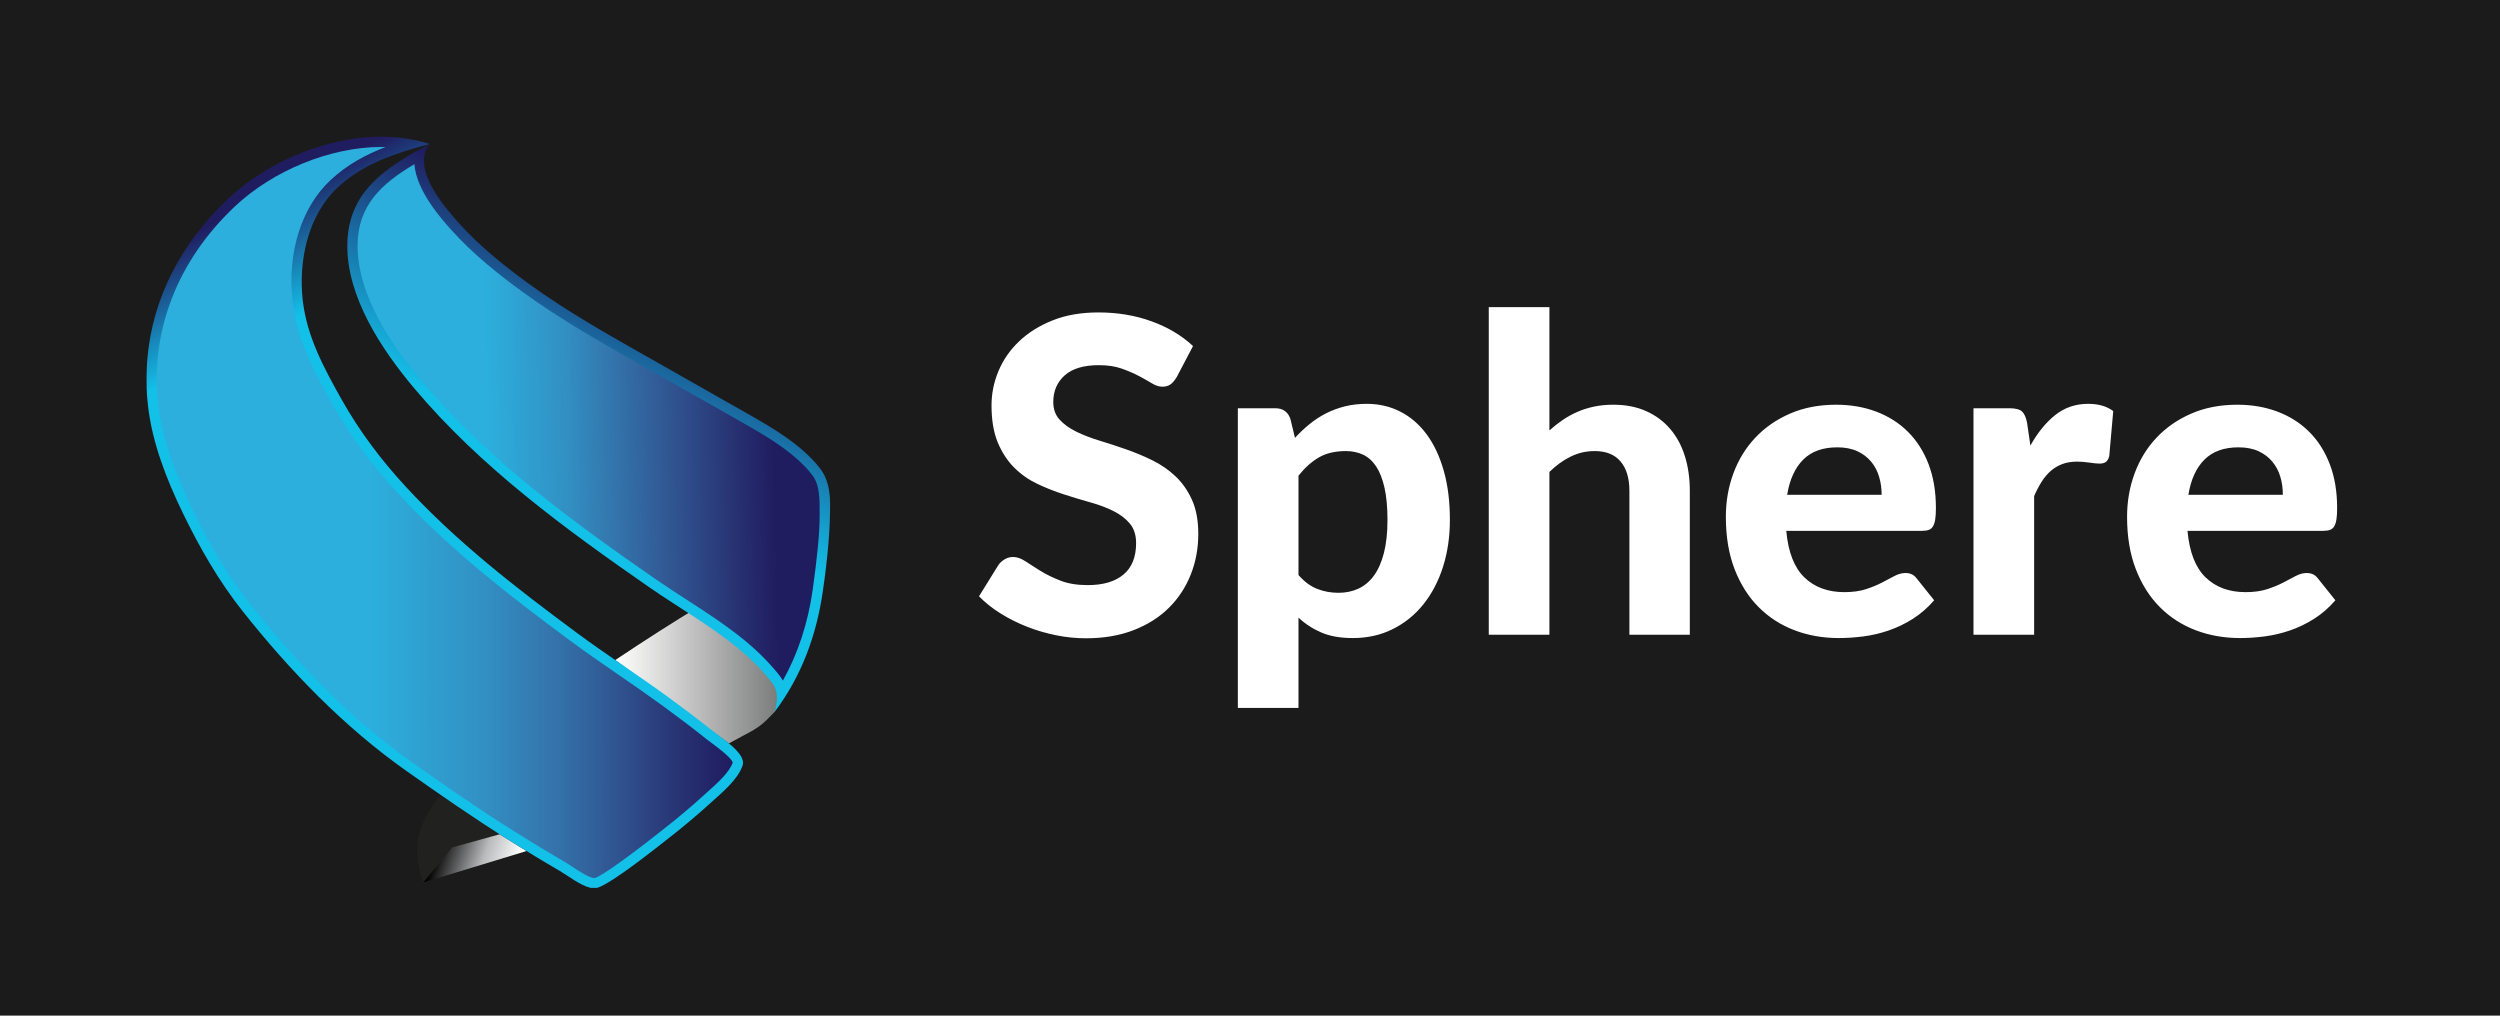 <svg xmlns="http://www.w3.org/2000/svg" xmlns:xlink="http://www.w3.org/1999/xlink" width="256" height="104" viewBox="0 0 256 104">
  <defs>
    <linearGradient id="logo-sphere-single-inverse-a" x1="92.05%" x2="10.463%" y1="58.199%" y2="45.653%">
      <stop offset="0%" stop-color="#FFF"/>
      <stop offset="41.21%" stop-color="#BBBCBE"/>
      <stop offset="100%"/>
    </linearGradient>
    <linearGradient id="logo-sphere-single-inverse-c" x1=".136%" x2="100.13%" y1="50%" y2="50%">
      <stop offset="0%" stop-color="#FFFFFE"/>
      <stop offset="100%" stop-color="#777978"/>
    </linearGradient>
    <path id="logo-sphere-single-inverse-b" d="M59.643,62.122 C60.151,61.839 60.661,61.562 61.18,61.292 C62.768,60.472 63.137,60.136 64.35,58.868 L65.146,56.349 L56.914,47.904 C53.866,49.742 50.96,51.612 47.999,53.591 L59.643,62.122 Z"/>
    <linearGradient id="logo-sphere-single-inverse-d" x1="61.479%" x2="38.149%" y1="19.506%" y2="77.879%">
      <stop offset="0%" stop-color="#201C60"/>
      <stop offset="61.82%" stop-color="#13C0E8"/>
      <stop offset="100%" stop-color="#13C0E8"/>
    </linearGradient>
    <linearGradient id="logo-sphere-single-inverse-e" x1="27.967%" x2="90.025%" y1="51.544%" y2="50%">
      <stop offset="0%" stop-color="#2CAFDD"/>
      <stop offset="27.369%" stop-color="#3290C3"/>
      <stop offset="46.234%" stop-color="#3371A9"/>
      <stop offset="64.638%" stop-color="#305490"/>
      <stop offset="82.123%" stop-color="#293878"/>
      <stop offset="100%" stop-color="#201C60"/>
      <stop offset="100%" stop-color="#201C60"/>
      <stop offset="100%" stop-color="#201C60"/>
      <stop offset="100%" stop-color="#201C60"/>
      <stop offset="100%" stop-color="#201C60"/>
      <stop offset="100%" stop-color="#201C60"/>
      <stop offset="100%" stop-color="#201C60"/>
    </linearGradient>
    <linearGradient id="logo-sphere-single-inverse-f" x1="27.764%" x2="65.43%" y1="6.375%" y2="100.305%">
      <stop offset="0%" stop-color="#201C60"/>
      <stop offset="16.36%" stop-color="#13C0E8"/>
      <stop offset="84.85%" stop-color="#13C0E8"/>
    </linearGradient>
    <linearGradient id="logo-sphere-single-inverse-h" x1="37.742%" y1="50%" y2="50%">
      <stop offset="0%" stop-color="#2CAFDD"/>
      <stop offset="31.269%" stop-color="#3290C3"/>
      <stop offset="52.6%" stop-color="#3371A9"/>
      <stop offset="68.281%" stop-color="#305490"/>
      <stop offset="82.66%" stop-color="#293878"/>
      <stop offset="100%" stop-color="#201C60"/>
      <stop offset="100%" stop-color="#201C60"/>
      <stop offset="100%" stop-color="#201C60"/>
      <stop offset="100%" stop-color="#201C60"/>
      <stop offset="100%" stop-color="#201C60"/>
      <stop offset="100%" stop-color="#201C60"/>
      <stop offset="100%" stop-color="#201C60"/>
    </linearGradient>
    <path id="logo-sphere-single-inverse-g" d="M24.039,1.05 C18.838,1.05 12.939,3.455 9.01,7.176 C3.161,12.716 0.384,19.876 1.189,27.338 C1.526,30.478 2.636,33.898 4.679,38.105 C6.629,42.116 8.532,45.238 10.667,47.932 C16.082,54.76 21.489,60.039 27.195,64.068 C30.321,66.275 33.97,68.825 37.722,71.17 C39.764,72.447 41.343,73.403 42.843,74.27 C43.077,74.404 43.351,74.585 43.649,74.784 C44.289,75.207 45.361,75.915 45.888,75.915 C46.201,75.842 47.576,75.132 52.507,71.252 L52.945,70.906 C54.389,69.779 55.79,68.597 57.11,67.397 L57.529,67.019 C58.439,66.207 59.679,65.101 60.031,64.089 C59.899,63.581 58.425,62.495 57.935,62.133 C57.701,61.963 57.497,61.809 57.34,61.684 C56.014,60.619 54.569,59.52 52.794,58.225 C51.349,57.172 49.848,56.139 48.397,55.139 C46.728,53.99 45.004,52.804 43.341,51.572 C37.419,47.184 31.184,42.409 25.763,36.529 C23.048,33.586 20.863,30.617 19.082,27.45 C17.36,24.388 15.408,20.919 14.956,16.849 C14.403,11.871 15.859,7.232 18.85,4.439 C20.542,2.86 22.456,1.834 24.487,1.056 C24.339,1.051 24.189,1.05 24.039,1.05 Z"/>
  </defs>
  <g fill="none" fill-rule="evenodd">
    <rect width="256" height="104" fill="#1B1B1B" fill-rule="nonzero"/>
    <g transform="translate(15 14)">
      <path fill="#21211F" d="M30.181,67.313 L36.9,71.182 C36.9,71.182 29.497,75.566 28.351,76.362 C28.351,76.362 28.035,75.51 27.965,75.225 C27.724,73.65 27.509,72.414 28.081,70.878 C28.589,69.51 29.254,68.426 30.181,67.313"/>
      <polyline fill="url(#logo-sphere-single-inverse-a)" points="36.165 71.429 31.304 72.776 28.349 76.362 38.916 73.146 36.165 71.429"/>
      <use fill="url(#logo-sphere-single-inverse-c)" xlink:href="#logo-sphere-single-inverse-b"/>
      <path d="M70,37.537 L70,37.563 C69.999,38.513 69.911,39.47 69.902,40.32 C69.88,42.395 69.644,44.443 69.35,46.498 C68.708,51.013 67.166,55.227 64.42,58.869 C64.747,57.47 64.786,56.69 63.953,55.671 C62.912,54.396 61.783,53.297 60.504,52.265 C57.68,49.983 54.555,48.223 51.582,46.165 C42.932,40.177 34.191,33.807 27.388,25.712 C24.074,21.771 20.537,16.436 20.565,11.13 C20.594,5.561 24.611,3.09 29.043,0.71 C27.194,3.193 30.306,6.936 31.97,8.8 C34.054,11.131 36.536,13.126 39.057,14.966 C43.257,18.029 47.814,20.542 52.324,23.093 C55.385,24.825 58.44,26.565 61.503,28.294 C64.131,29.778 67.2,31.552 69.08,33.991 C69.833,34.966 69.999,36.244 70,37.537 L70,37.537 Z"/>
      <path fill="url(#logo-sphere-single-inverse-d)" d="M69.265,46.498 C68.623,51.013 67.085,55.227 64.343,58.869 C64.67,57.47 64.709,56.69 63.877,55.671 C62.838,54.396 61.711,53.297 60.434,52.265 C57.615,49.983 54.496,48.223 51.527,46.165 C42.893,40.177 34.167,33.807 27.376,25.712 C24.068,21.771 20.537,16.436 20.565,11.13 C20.594,5.561 24.552,3.124 28.977,0.744 C27.131,3.228 30.289,6.936 31.95,8.8 C34.03,11.131 36.508,13.126 39.025,14.966 C43.217,18.029 47.766,20.542 52.268,23.093 C55.324,24.825 58.374,26.565 61.432,28.294 C64.055,29.778 67.118,31.552 68.995,33.991 C69.746,34.966 70,36.259 70,37.552 C70.026,39.967 69.781,42.949 69.265,46.498 Z"/>
      <path fill="url(#logo-sphere-single-inverse-e)" d="M27.431,2.81 C24.031,4.834 21.634,7.057 21.613,11.136 C21.592,15.142 23.8,19.82 28.178,25.036 C34.955,33.113 43.723,39.476 52.124,45.301 C53.167,46.025 54.254,46.726 55.305,47.405 C57.236,48.653 59.235,49.944 61.093,51.447 C62.469,52.562 63.645,53.725 64.689,55.006 C64.882,55.241 65.037,55.471 65.164,55.696 C66.706,52.952 67.733,49.822 68.228,46.35 C68.666,43.167 68.93,40.69 68.93,38.814 C68.93,37.164 68.984,35.694 68.166,34.632 C66.361,32.288 63.215,30.509 60.916,29.208 C59.232,28.256 57.549,27.3 55.865,26.342 L51.752,24.007 L50.711,23.418 C46.588,21.088 42.326,18.677 38.408,15.814 C36.26,14.245 33.496,12.109 31.169,9.499 C30.167,8.376 27.646,5.548 27.431,2.81 Z"/>
      <path fill="url(#logo-sphere-single-inverse-f)" d="M42.316,75.179 C40.579,74.173 38.867,73.123 37.164,72.061 C33.561,69.808 30.061,67.376 26.59,64.926 C20.196,60.411 14.683,54.685 9.843,48.584 C7.403,45.507 5.449,42.091 3.735,38.563 C2.059,35.116 0.559,31.293 0.144,27.451 C0.121,27.24 0.104,27.028 0.084,26.818 C-0.043,25.496 0.01,23.671 0.084,22.785 C0.609,16.52 3.578,10.875 8.288,6.415 C13.395,1.576 22.063,-1.491 28.984,0.743 C25.551,1.679 22.235,2.716 19.566,5.207 C16.509,8.063 15.555,12.732 15.999,16.733 C16.415,20.465 18.186,23.715 19.998,26.935 C21.813,30.163 24.024,33.095 26.534,35.818 C31.76,41.485 37.792,46.154 43.966,50.728 C47.061,53.021 50.299,55.107 53.411,57.375 C54.965,58.507 56.5,59.661 57.998,60.866 C58.881,61.575 61.432,63.158 61.047,64.362 C60.575,65.832 58.909,67.178 57.817,68.173 C56.452,69.415 55.045,70.598 53.591,71.735 C52.353,72.702 47.696,76.444 46.156,76.916 L45.48,76.916 C44.421,76.679 43.115,75.641 42.316,75.179 Z"/>
      <use fill="url(#logo-sphere-single-inverse-h)" xlink:href="#logo-sphere-single-inverse-g"/>
    </g>
    <path fill="#FFF" fill-rule="nonzero" d="M20.5,7.607 C20.29,7.953 20.076,8.204 19.859,8.361 C19.641,8.519 19.36,8.598 19.015,8.598 C18.685,8.598 18.329,8.481 17.946,8.249 C17.564,8.016 17.118,7.765 16.608,7.495 C16.097,7.225 15.513,6.974 14.852,6.741 C14.192,6.509 13.42,6.393 12.535,6.393 C10.975,6.393 9.805,6.741 9.025,7.439 C8.245,8.136 7.855,9.047 7.855,10.172 C7.855,10.893 8.069,11.489 8.496,11.961 C8.924,12.434 9.486,12.842 10.184,13.188 C10.881,13.533 11.672,13.84 12.557,14.11 C13.443,14.38 14.35,14.676 15.28,14.999 C16.21,15.321 17.117,15.7 18.003,16.135 C18.888,16.57 19.679,17.117 20.376,17.777 C21.074,18.438 21.636,19.244 22.064,20.196 C22.491,21.149 22.705,22.307 22.705,23.672 C22.705,25.158 22.446,26.549 21.929,27.846 C21.411,29.144 20.665,30.276 19.69,31.244 C18.715,32.211 17.511,32.972 16.079,33.528 C14.646,34.083 13.023,34.36 11.207,34.36 C10.172,34.36 9.141,34.255 8.114,34.045 C7.086,33.835 6.096,33.543 5.144,33.167 C4.191,32.792 3.295,32.343 2.455,31.817 C1.615,31.292 0.88,30.708 0.25,30.062 L2.23,26.867 C2.395,26.627 2.612,26.429 2.882,26.271 C3.153,26.114 3.437,26.035 3.737,26.035 C4.143,26.035 4.57,26.185 5.02,26.485 C5.47,26.785 5.987,27.115 6.572,27.475 C7.158,27.835 7.836,28.165 8.609,28.465 C9.381,28.765 10.307,28.915 11.387,28.915 C12.963,28.915 14.181,28.555 15.044,27.835 C15.906,27.115 16.337,26.043 16.337,24.617 C16.337,23.792 16.124,23.125 15.696,22.615 C15.269,22.105 14.71,21.678 14.02,21.332 C13.33,20.987 12.543,20.691 11.658,20.444 C10.772,20.196 9.865,19.923 8.935,19.622 C8.005,19.322 7.098,18.963 6.213,18.543 C5.327,18.122 4.54,17.568 3.85,16.878 C3.16,16.187 2.601,15.333 2.174,14.312 C1.746,13.292 1.532,12.025 1.532,10.51 C1.532,9.295 1.772,8.118 2.252,6.978 C2.733,5.837 3.437,4.825 4.367,3.94 C5.298,3.055 6.441,2.343 7.799,1.802 C9.156,1.262 10.712,0.993 12.467,0.993 C14.433,0.993 16.251,1.296 17.924,1.904 C19.596,2.511 21.01,3.355 22.165,4.435 L20.5,7.607 Z M32.965,27.88 C33.55,28.555 34.184,29.027 34.866,29.297 C35.549,29.568 36.28,29.703 37.06,29.703 C37.81,29.703 38.492,29.56 39.108,29.275 C39.723,28.99 40.251,28.544 40.694,27.936 C41.136,27.329 41.477,26.553 41.718,25.608 C41.958,24.662 42.078,23.538 42.078,22.233 C42.078,20.942 41.976,19.848 41.774,18.948 C41.571,18.047 41.286,17.32 40.919,16.765 C40.551,16.21 40.105,15.809 39.58,15.561 C39.055,15.314 38.47,15.19 37.825,15.19 C36.73,15.19 35.811,15.404 35.069,15.831 C34.326,16.259 33.625,16.885 32.965,17.71 L32.965,27.88 Z M32.605,13.84 C33.07,13.33 33.565,12.861 34.09,12.434 C34.615,12.006 35.177,11.639 35.778,11.331 C36.378,11.024 37.022,10.784 37.712,10.611 C38.403,10.439 39.152,10.352 39.962,10.352 C41.208,10.352 42.351,10.619 43.394,11.151 C44.436,11.684 45.332,12.456 46.083,13.469 C46.833,14.481 47.417,15.722 47.837,17.192 C48.258,18.663 48.468,20.342 48.468,22.233 C48.468,23.973 48.231,25.581 47.759,27.059 C47.286,28.536 46.615,29.815 45.745,30.895 C44.875,31.975 43.829,32.819 42.606,33.426 C41.384,34.034 40.023,34.337 38.523,34.337 C37.262,34.337 36.194,34.15 35.316,33.775 C34.439,33.4 33.655,32.89 32.965,32.245 L32.965,41.492 L26.755,41.492 L26.755,10.803 L30.58,10.803 C31.36,10.803 31.877,11.162 32.133,11.883 L32.605,13.84 Z M58.66,13.075 C59.095,12.685 59.549,12.329 60.021,12.006 C60.494,11.684 60.996,11.406 61.529,11.174 C62.061,10.941 62.631,10.761 63.239,10.634 C63.846,10.506 64.502,10.443 65.207,10.443 C66.468,10.443 67.585,10.66 68.56,11.095 C69.535,11.53 70.356,12.137 71.024,12.918 C71.691,13.698 72.194,14.627 72.531,15.707 C72.869,16.788 73.037,17.972 73.037,19.262 L73.037,34 L66.85,34 L66.85,19.262 C66.85,17.972 66.55,16.971 65.95,16.259 C65.35,15.546 64.465,15.19 63.295,15.19 C62.425,15.19 61.608,15.377 60.843,15.752 C60.077,16.128 59.35,16.652 58.66,17.328 L58.66,34 L52.45,34 L52.45,0.453 L58.66,0.453 L58.66,13.075 Z M92.68,19.668 C92.68,19.022 92.594,18.408 92.421,17.823 C92.249,17.237 91.975,16.72 91.6,16.27 C91.225,15.82 90.753,15.464 90.183,15.201 C89.612,14.939 88.93,14.807 88.135,14.807 C86.65,14.807 85.488,15.227 84.647,16.067 C83.807,16.908 83.26,18.107 83.005,19.668 L92.68,19.668 Z M82.915,23.358 C83.11,25.533 83.729,27.122 84.771,28.128 C85.814,29.133 87.175,29.635 88.855,29.635 C89.71,29.635 90.449,29.534 91.071,29.331 C91.694,29.129 92.241,28.904 92.714,28.656 C93.186,28.409 93.614,28.184 93.996,27.981 C94.379,27.779 94.757,27.677 95.132,27.677 C95.613,27.677 95.987,27.857 96.257,28.218 L98.058,30.468 C97.397,31.233 96.67,31.866 95.875,32.369 C95.08,32.871 94.255,33.269 93.4,33.561 C92.545,33.854 91.683,34.056 90.812,34.169 C89.942,34.281 89.103,34.337 88.293,34.337 C86.672,34.337 85.161,34.071 83.759,33.539 C82.356,33.006 81.134,32.219 80.091,31.176 C79.049,30.134 78.228,28.84 77.627,27.295 C77.027,25.75 76.728,23.958 76.728,21.918 C76.728,20.342 76.986,18.858 77.504,17.462 C78.021,16.067 78.767,14.853 79.743,13.818 C80.718,12.782 81.902,11.961 83.297,11.354 C84.693,10.746 86.267,10.443 88.022,10.443 C89.508,10.443 90.876,10.679 92.129,11.151 C93.381,11.624 94.461,12.31 95.369,13.21 C96.276,14.11 96.981,15.216 97.484,16.529 C97.986,17.841 98.237,19.337 98.237,21.017 C98.237,21.483 98.215,21.865 98.17,22.165 C98.125,22.465 98.05,22.705 97.945,22.885 C97.84,23.065 97.698,23.189 97.517,23.256 C97.337,23.324 97.105,23.358 96.82,23.358 L82.915,23.358 Z M107.912,14.627 C108.648,13.307 109.495,12.265 110.455,11.5 C111.415,10.735 112.54,10.352 113.83,10.352 C114.88,10.352 115.735,10.6 116.395,11.095 L115.99,15.685 C115.915,15.985 115.799,16.191 115.641,16.304 C115.484,16.416 115.27,16.473 115,16.473 C114.76,16.473 114.415,16.439 113.965,16.371 C113.515,16.304 113.095,16.27 112.705,16.27 C112.135,16.27 111.629,16.352 111.186,16.517 C110.744,16.683 110.35,16.915 110.005,17.215 C109.66,17.515 109.349,17.882 109.071,18.317 C108.794,18.753 108.535,19.247 108.295,19.802 L108.295,34 L102.085,34 L102.085,10.803 L105.752,10.803 C106.383,10.803 106.817,10.915 107.058,11.14 C107.298,11.365 107.47,11.755 107.575,12.31 L107.912,14.627 Z M133.765,19.668 C133.765,19.022 133.679,18.408 133.506,17.823 C133.334,17.237 133.06,16.72 132.685,16.27 C132.31,15.82 131.838,15.464 131.268,15.201 C130.697,14.939 130.015,14.807 129.22,14.807 C127.735,14.807 126.573,15.227 125.733,16.067 C124.892,16.908 124.345,18.107 124.09,19.668 L133.765,19.668 Z M124,23.358 C124.195,25.533 124.814,27.122 125.856,28.128 C126.899,29.133 128.26,29.635 129.94,29.635 C130.795,29.635 131.534,29.534 132.156,29.331 C132.779,29.129 133.326,28.904 133.799,28.656 C134.271,28.409 134.699,28.184 135.081,27.981 C135.464,27.779 135.842,27.677 136.218,27.677 C136.698,27.677 137.072,27.857 137.343,28.218 L139.143,30.468 C138.482,31.233 137.755,31.866 136.96,32.369 C136.165,32.871 135.34,33.269 134.485,33.561 C133.63,33.854 132.768,34.056 131.898,34.169 C131.027,34.281 130.188,34.337 129.377,34.337 C127.757,34.337 126.246,34.071 124.844,33.539 C123.441,33.006 122.219,32.219 121.176,31.176 C120.134,30.134 119.313,28.84 118.713,27.295 C118.112,25.75 117.812,23.958 117.812,21.918 C117.812,20.342 118.071,18.858 118.589,17.462 C119.106,16.067 119.852,14.853 120.828,13.818 C121.803,12.782 122.987,11.961 124.382,11.354 C125.778,10.746 127.352,10.443 129.107,10.443 C130.593,10.443 131.961,10.679 133.214,11.151 C134.466,11.624 135.546,12.31 136.454,13.21 C137.361,14.11 138.066,15.216 138.569,16.529 C139.071,17.841 139.322,19.337 139.322,21.017 C139.322,21.483 139.3,21.865 139.255,22.165 C139.21,22.465 139.135,22.705 139.03,22.885 C138.925,23.065 138.783,23.189 138.602,23.256 C138.422,23.324 138.19,23.358 137.905,23.358 L124,23.358 Z" transform="translate(100 31)"/>
  </g>
</svg>
